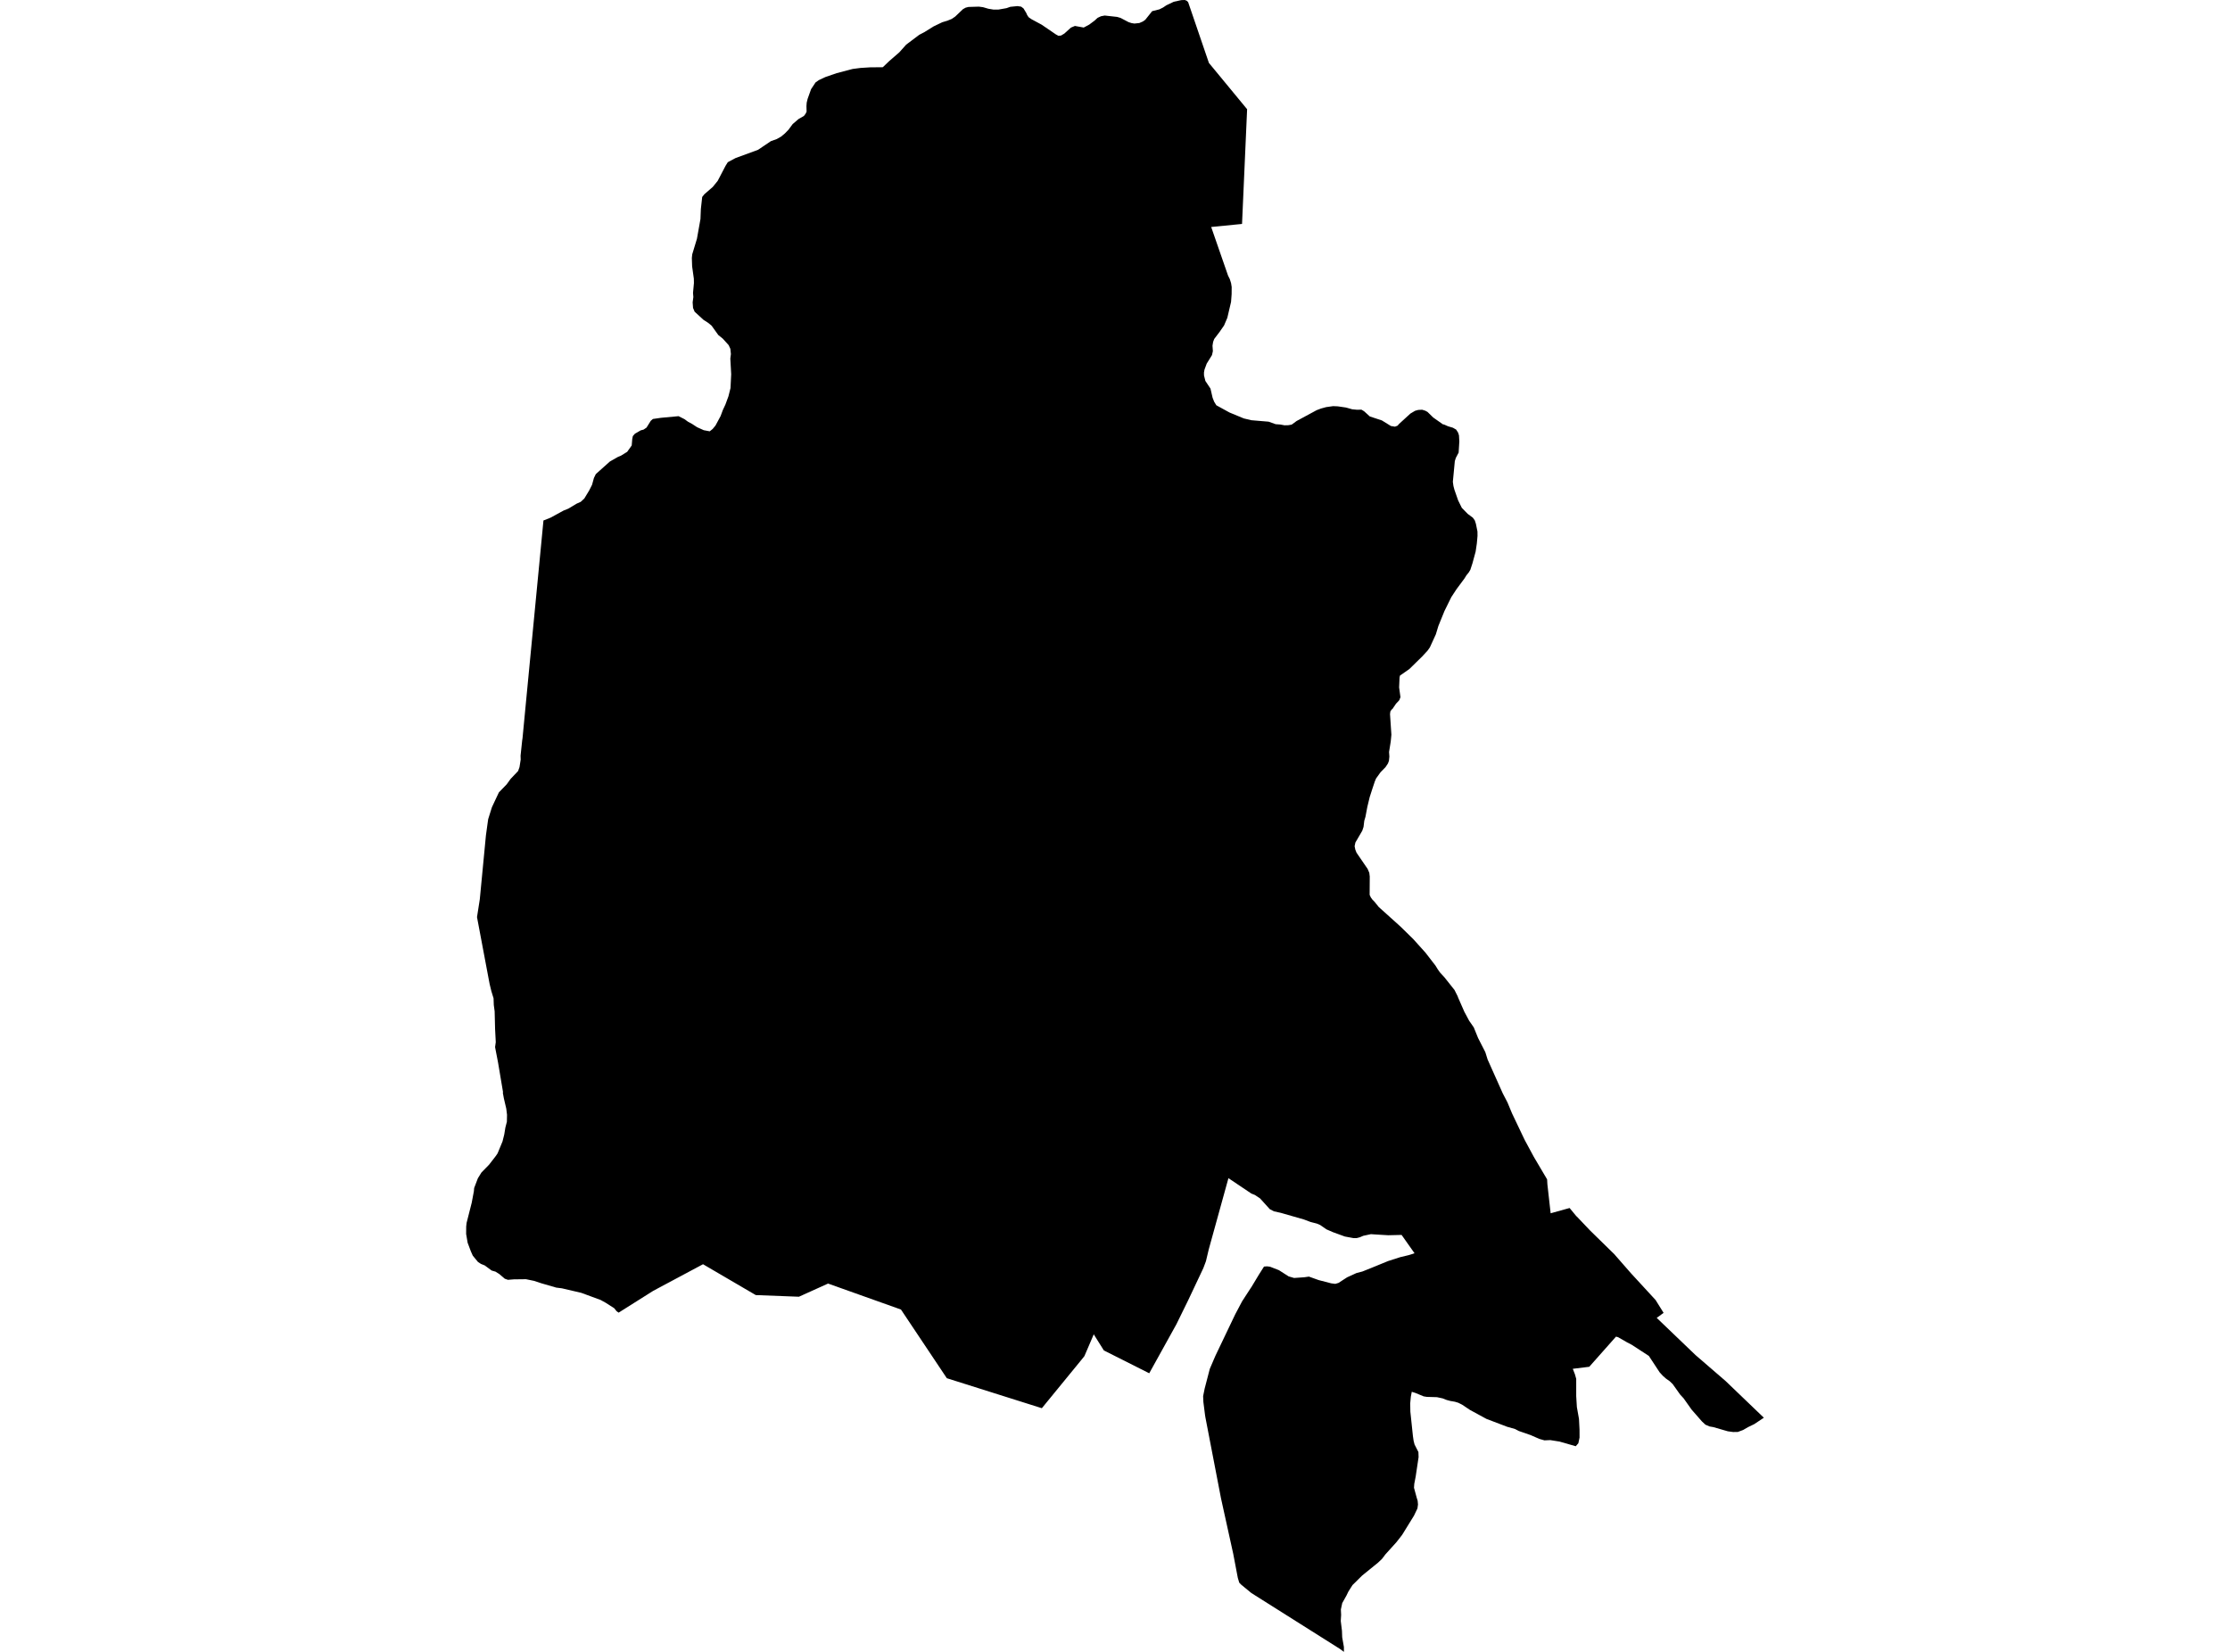 <?xml version='1.0'?>
<svg  baseProfile = 'tiny' width = '540' height = '400' stroke-linecap = 'round' stroke-linejoin = 'round' version='1.1' xmlns='http://www.w3.org/2000/svg'>
<path id='2220001001' title='2220001001'  d='M 427.123 343.302 424.789 344.855 423.264 345.594 422.104 346.27 420.799 346.754 419.667 346.761 418.39 346.588 414.883 345.573 413.992 345.421 412.971 344.986 412.135 344.206 409.629 341.341 407.683 338.594 406.854 337.696 405.052 335.163 404.334 334.472 403.437 333.837 402.684 333.175 401.884 332.305 399.274 328.335 395.091 325.615 394.014 325.056 391.825 323.8 391.321 323.662 384.846 330.965 380.856 331.456 381.367 332.767 381.684 333.886 381.684 338.083 381.843 340.72 382.354 343.592 382.485 346.167 382.492 348.114 382.202 349.481 381.574 350.205 377.652 349.08 375.402 348.721 373.994 348.783 372.758 348.431 370.645 347.506 367.794 346.519 366.855 346.029 364.971 345.497 359.945 343.585 355.948 341.41 354.036 340.133 353.125 339.678 352.331 339.436 351.178 339.236 350.287 338.994 349.348 338.621 347.961 338.325 345.517 338.255 344.744 338.131 342.749 337.303 341.865 337.027 341.637 338.214 341.485 339.823 341.52 341.831 342.141 347.727 342.307 348.873 342.535 349.777 343.473 351.614 343.515 352.842 342.811 357.544 342.472 359.297 342.403 360.257 343.052 362.645 343.287 363.405 343.37 364.309 343.239 365.262 342.397 367.022 339.518 371.689 338.13 373.463 335.472 376.404 334.658 377.481 333.691 378.399 329.832 381.533 327.506 383.832 326.512 385.406 326.056 386.345 325.027 388.188 324.696 389.735 324.758 391.053 324.668 392.517 324.958 394.891 325.014 396.452 325.428 398.806 325.435 400 324.454 399.275 303.019 385.751 300.568 383.735 300.085 383.238 299.74 382.086 298.636 376.287 295.667 362.811 291.905 343.281 291.808 342.708 291.401 339.491 291.339 338.076 291.711 336.24 292.954 331.469 294.307 328.321 299.105 318.277 300.783 315.108 302.923 311.815 303.012 311.698 304.842 308.66 306.084 306.7 306.83 306.645 307.541 306.734 309.688 307.57 312.042 309.075 313.368 309.461 315.825 309.289 316.964 309.13 319.318 309.972 322.356 310.759 323.336 310.89 324.123 310.655 326.208 309.302 328.493 308.26 329.908 307.894 332.331 306.921 336.128 305.367 339.09 304.415 341.112 303.932 342.535 303.476 339.4 299.037 336.149 299.113 332.842 298.913 331.979 298.851 330.115 299.251 329.294 299.603 328.507 299.81 327.761 299.81 325.663 299.424 322.805 298.381 321.196 297.684 319.684 296.635 318.897 296.296 317.358 295.903 315.77 295.302 310.164 293.694 308.48 293.321 307.486 292.803 305.118 290.187 303.868 289.358 303.019 289.02 297.469 285.292 292.705 302.523 292.022 305.402 291.387 307.086 287.728 314.839 284.863 320.679 278.291 332.539 267.736 327.224 267.294 326.996 265.057 323.434 264.857 323.096 263.739 325.712 262.586 328.39 261.771 329.405 252.286 340.996 229.277 333.734 218.169 317.103 200.517 310.814 193.461 314.004 183.01 313.603 170.238 306.134 158.192 312.568 149.804 317.856 149.307 317.504 148.741 316.793 146.649 315.453 145.42 314.777 140.747 313.058 136.073 311.967 134.706 311.795 131.082 310.745 129.37 310.172 127.361 309.758 124.434 309.793 122.998 309.91 122.232 309.641 120.906 308.509 120.002 307.936 119.056 307.659 117.378 306.424 116.467 306.058 115.735 305.575 114.486 304.056 114.023 303.02 113.236 300.922 112.877 298.809 112.891 296.987 112.988 296.117 114.224 291.257 114.755 288.433 114.817 287.688 115.715 285.327 116.578 283.925 118.414 282.048 120.078 279.901 120.492 279.286 121.686 276.401 122.107 274.709 122.383 273.018 122.742 271.623 122.777 269.946 122.597 268.468 122.011 265.963 121.769 264.665 121.804 264.423 120.602 257.278 119.884 253.564 120.05 252.342 119.884 249.125 119.781 244.9 119.574 243.361 119.518 241.745 118.994 240.04 118.559 238.259 115.508 222.077 116.184 217.756 117.668 202.292 118.048 199.524 118.214 198.364 119.111 195.492 119.96 193.67 120.809 191.875 122.708 189.914 122.832 189.735 123.654 188.602 125.462 186.697 125.801 185.751 126.084 183.936 126.056 183.004 126.443 179.331 126.532 178.737 127.354 170.143 131.6 126.036 133.305 125.36 136.48 123.627 137.633 123.165 139.649 121.956 140.622 121.522 141.492 120.714 142.68 118.753 143.363 117.4 143.819 115.743 144.274 114.804 147.678 111.76 149.638 110.642 150.363 110.345 151.868 109.413 152.973 107.866 153.097 106.348 153.242 105.602 153.746 105.022 155.154 104.208 155.844 104.028 156.556 103.545 157.577 101.909 158.102 101.453 160.083 101.17 164.315 100.777 165.744 101.495 166.614 102.13 167.58 102.647 168.802 103.448 170.418 104.173 171.867 104.442 172.578 103.869 173.269 103.027 174.498 100.742 175.036 99.292 175.657 97.967 176.396 95.958 176.893 93.97 177.059 90.622 176.852 86.832 176.99 85.734 176.859 84.464 176.451 83.58 175.015 81.992 173.945 81.136 172.309 78.851 171.412 78.126 170.362 77.457 168.202 75.475 167.822 74.564 167.725 73.211 167.898 71.927 167.815 70.933 168.036 68.544 168.015 67.467 167.601 64.506 167.532 62.469 167.629 61.572 168.768 57.81 169.617 53.046 169.714 50.623 170.038 47.696 170.542 47.054 172.585 45.28 173.787 43.802 175.692 40.157 176.237 39.281 178.101 38.28 183.562 36.278 186.661 34.186 188.091 33.675 189.126 33.088 190.058 32.315 190.928 31.425 191.943 30.051 193.33 28.85 194.676 28.069 195.056 27.572 195.318 27.041 195.284 25.695 195.346 24.852 195.567 23.934 196.402 21.601 197.486 19.965 198.287 19.399 199.875 18.653 202.602 17.714 206.468 16.699 208.387 16.451 210.692 16.306 213.771 16.278 215.332 14.787 217.748 12.695 219.432 10.811 222.608 8.422 223.83 7.787 226.101 6.379 228.172 5.385 229.415 5.012 230.478 4.577 231.306 4.011 233.17 2.23 233.812 1.864 234.509 1.684 237.022 1.609 238.037 1.74 239.335 2.119 240.612 2.326 241.806 2.313 243.732 1.974 244.644 1.65 246.383 1.477 247.274 1.609 247.854 2.05 248.523 3.162 248.717 3.617 249.083 4.17 249.78 4.653 252.237 5.978 255.696 8.339 256.31 8.671 256.939 8.602 257.739 8.125 259.32 6.689 260.294 6.282 262.427 6.669 263.739 5.971 265.036 5.005 265.782 4.322 266.604 3.935 267.508 3.762 270.511 4.094 271.339 4.335 273.272 5.35 273.976 5.585 274.694 5.702 275.889 5.578 276.772 5.191 277.331 4.791 278.995 2.706 280.749 2.264 281.632 1.823 282.433 1.284 284.228 0.428 286.044 0.028 286.907 0 287.411 0.2 287.721 0.545 292.74 15.236 301.991 26.447 300.762 54.227 293.292 54.965 297.379 66.743 297.793 67.571 298.111 68.572 298.256 69.511 298.242 71.244 298.104 73.101 297.2 76.96 296.406 78.817 295.294 80.418 294.031 82.075 293.762 82.786 293.61 83.711 293.7 85.03 293.486 85.983 292.202 88.06 291.67 89.503 291.546 90.187 291.553 90.912 291.884 92.244 293.12 94.094 293.631 96.303 294.01 97.277 294.542 98.14 297.724 99.886 301.19 101.322 303.026 101.757 307.189 102.109 308.901 102.717 310.033 102.799 311.041 102.986 311.966 102.965 312.781 102.82 313.982 101.943 318.835 99.32 319.898 98.92 321.134 98.581 322.818 98.347 323.951 98.395 325.939 98.685 327.451 99.113 328.548 99.216 329.687 99.203 330.322 99.589 331.71 100.846 334.623 101.805 336.812 103.158 337.792 103.317 338.427 103.075 338.8 102.641 341.534 100.142 342.666 99.472 343.425 99.265 344.378 99.216 345.144 99.458 345.676 99.748 347.049 101.094 349.404 102.751 349.666 102.792 350.639 103.22 351.82 103.573 352.607 104.021 353.083 104.76 353.297 105.43 353.38 106.9 353.214 109.592 352.531 110.883 352.289 111.656 351.813 116.668 351.951 117.662 352.186 118.574 353.09 121.163 353.974 122.964 355.41 124.435 356.652 125.353 357.135 126.036 357.398 126.858 357.771 128.701 357.784 129.778 357.619 131.601 357.329 133.568 356.556 136.412 356.045 137.979 355.658 138.621 355.092 139.319 354.643 140.05 352.683 142.694 351.44 144.593 349.776 147.969 348.313 151.565 347.691 153.609 346.249 156.757 345.676 157.571 344.364 158.987 341.285 162.003 339.007 163.591 338.903 164.068 338.8 166.456 339.124 168.81 338.855 169.521 338.669 169.749 338.04 170.412 337.15 171.723 336.998 171.806 336.68 172.276 336.598 172.932 336.929 177.923 336.77 179.559 336.363 182.092 336.439 183.204 336.335 184.219 336.101 184.868 335.5 185.772 334.313 186.98 333.208 188.526 332.904 189.258 332.331 190.977 331.675 193.014 331.102 195.388 330.647 197.798 330.364 198.744 330.184 200.235 329.881 201.153 328.21 204.018 328.024 204.908 328.196 205.757 328.493 206.489 331.172 210.404 331.579 211.349 331.689 212.254 331.662 216.686 331.959 217.328 332.387 217.914 332.842 218.356 333.864 219.627 339.131 224.369 342.231 227.407 345.199 230.707 347.609 233.827 348.14 234.69 348.679 235.463 349.763 236.644 352.206 239.716 353.007 241.303 353.028 241.428 354.581 244.969 355.775 247.199 356.873 248.773 357.929 251.369 359.669 254.765 360.228 256.553 363.887 264.734 365.047 266.97 366.138 269.594 369.21 276.042 371.426 280.149 374.636 285.582 374.705 286.783 375.492 293.797 380.082 292.52 381.726 294.508 381.843 294.598 385.046 297.967 390.9 303.697 394.946 308.322 400.91 314.804 402.843 317.911 401.179 319.126 410.596 328.149 417.851 334.41 427.123 343.302 Z' />
</svg>
